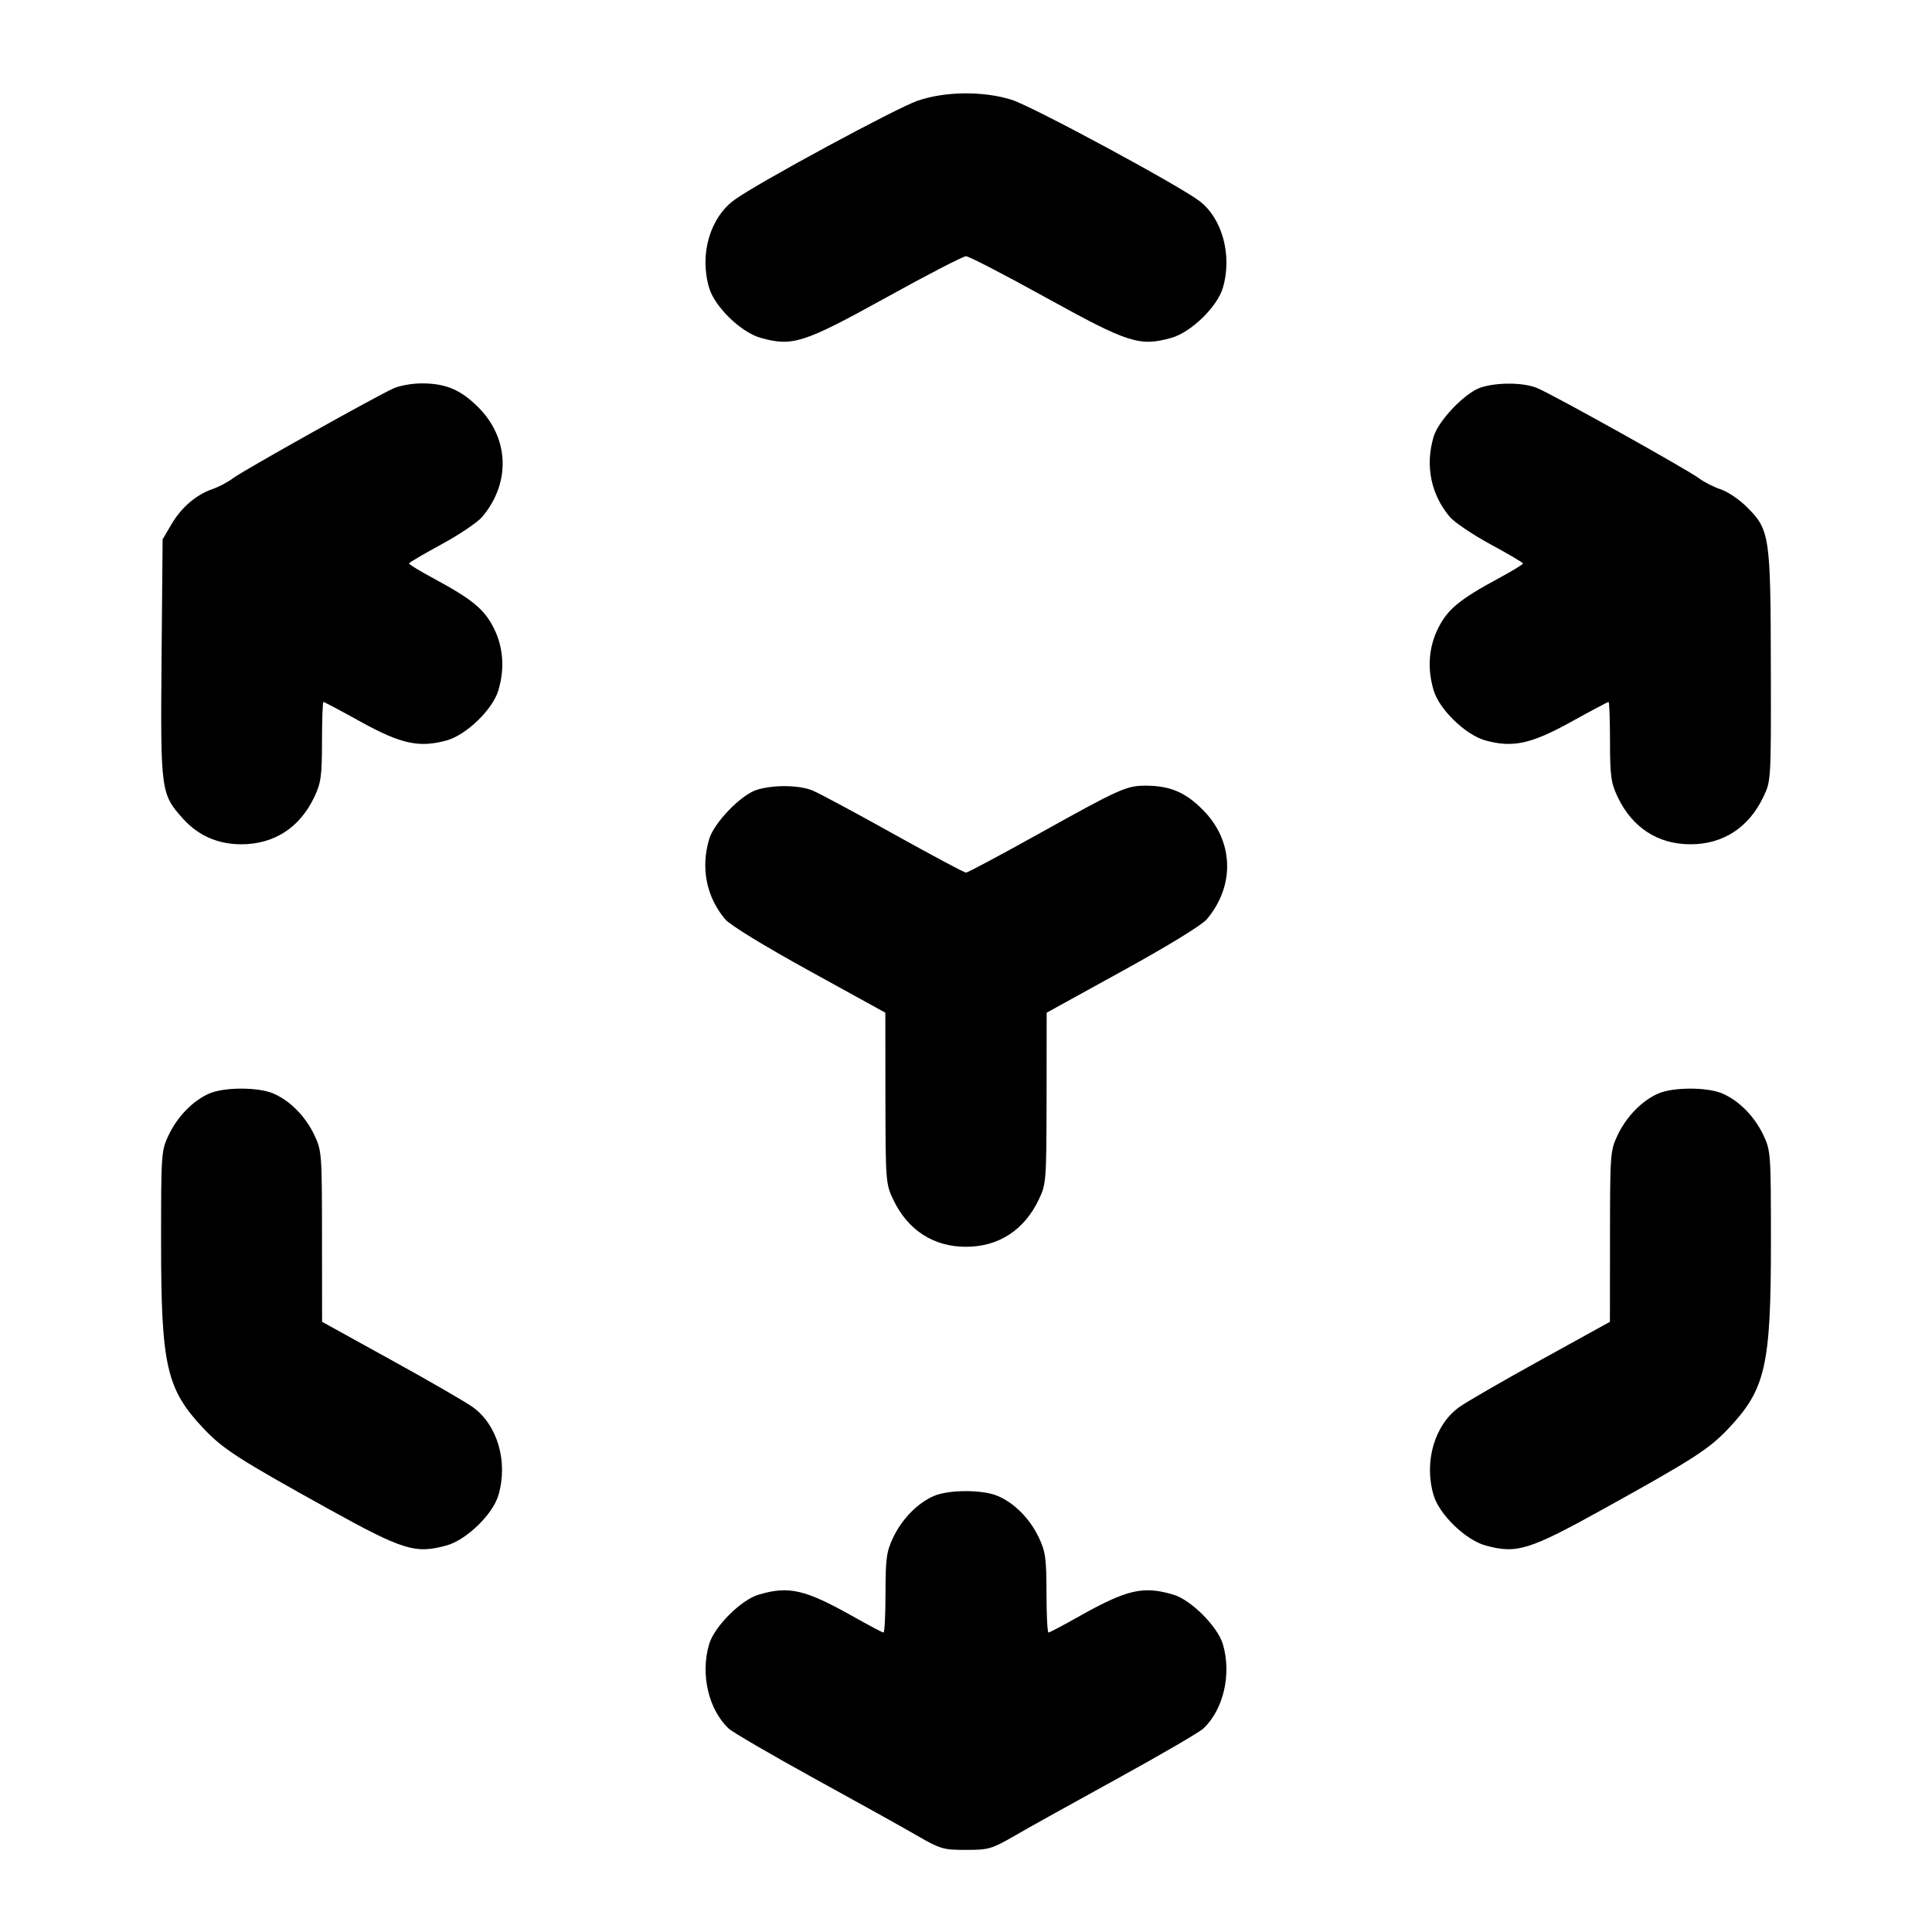 <svg width="24" height="24" viewBox="0 0 24 24" fill="none" xmlns="http://www.w3.org/2000/svg"><path d="M11.400 1.251 C 11.136 1.341,9.410 2.274,9.126 2.481 C 8.819 2.703,8.686 3.161,8.809 3.575 C 8.878 3.812,9.206 4.129,9.449 4.197 C 9.844 4.307,9.980 4.264,11.003 3.699 C 11.516 3.415,11.964 3.183,12.000 3.183 C 12.036 3.183,12.484 3.415,12.997 3.699 C 14.020 4.264,14.156 4.307,14.551 4.197 C 14.794 4.129,15.122 3.812,15.191 3.575 C 15.309 3.176,15.185 2.714,14.900 2.497 C 14.644 2.302,12.816 1.316,12.566 1.239 C 12.212 1.129,11.742 1.134,11.400 1.251 M4.892 4.823 C 4.691 4.911,3.034 5.838,2.900 5.937 C 2.834 5.987,2.719 6.048,2.644 6.074 C 2.438 6.144,2.255 6.301,2.131 6.511 L 2.020 6.700 2.007 8.177 C 1.993 9.833,1.997 9.863,2.276 10.173 C 2.464 10.381,2.708 10.488,2.997 10.488 C 3.405 10.488,3.724 10.282,3.905 9.900 C 3.988 9.724,3.999 9.642,4.000 9.210 C 4.000 8.941,4.008 8.720,4.018 8.720 C 4.028 8.720,4.238 8.831,4.483 8.967 C 4.982 9.243,5.210 9.292,5.551 9.197 C 5.794 9.129,6.122 8.812,6.191 8.575 C 6.272 8.304,6.252 8.040,6.135 7.804 C 6.017 7.569,5.869 7.446,5.391 7.188 C 5.220 7.096,5.080 7.011,5.081 7.000 C 5.081 6.989,5.262 6.882,5.484 6.762 C 5.705 6.642,5.932 6.489,5.989 6.422 C 6.346 5.999,6.327 5.444,5.941 5.059 C 5.718 4.836,5.528 4.758,5.215 4.763 C 5.108 4.765,4.962 4.792,4.892 4.823 M18.400 4.812 C 18.204 4.874,17.869 5.221,17.809 5.425 C 17.702 5.784,17.775 6.143,18.011 6.422 C 18.068 6.489,18.295 6.642,18.516 6.762 C 18.738 6.882,18.919 6.989,18.919 7.000 C 18.920 7.011,18.780 7.096,18.609 7.188 C 18.131 7.446,17.983 7.569,17.865 7.804 C 17.748 8.040,17.728 8.304,17.809 8.575 C 17.878 8.812,18.206 9.129,18.449 9.197 C 18.790 9.292,19.018 9.243,19.517 8.967 C 19.762 8.831,19.972 8.720,19.982 8.720 C 19.992 8.720,20.000 8.941,20.000 9.210 C 20.001 9.642,20.012 9.724,20.095 9.900 C 20.276 10.281,20.595 10.488,21.000 10.488 C 21.405 10.488,21.723 10.281,21.905 9.900 C 22.001 9.700,22.001 9.697,21.998 8.280 C 21.995 6.654,21.984 6.582,21.701 6.299 C 21.608 6.206,21.462 6.107,21.376 6.079 C 21.290 6.051,21.166 5.987,21.100 5.938 C 20.952 5.828,19.298 4.905,19.096 4.821 C 18.930 4.751,18.606 4.747,18.400 4.812 M9.400 9.812 C 9.204 9.874,8.869 10.221,8.809 10.425 C 8.703 10.783,8.775 11.143,9.009 11.420 C 9.070 11.492,9.494 11.752,10.054 12.060 L 10.998 12.580 10.999 13.640 C 11.001 14.670,11.003 14.706,11.095 14.900 C 11.276 15.281,11.595 15.488,12.000 15.488 C 12.405 15.488,12.724 15.281,12.905 14.900 C 12.997 14.706,12.999 14.670,13.001 13.640 L 13.002 12.580 13.946 12.060 C 14.506 11.752,14.930 11.492,14.991 11.420 C 15.346 10.999,15.326 10.443,14.941 10.059 C 14.723 9.840,14.532 9.760,14.230 9.760 C 13.993 9.760,13.909 9.798,12.898 10.361 C 12.425 10.624,12.021 10.840,12.000 10.840 C 11.979 10.840,11.575 10.624,11.102 10.361 C 10.629 10.097,10.176 9.854,10.096 9.821 C 9.930 9.751,9.606 9.747,9.400 9.812 M2.600 13.584 C 2.399 13.671,2.205 13.869,2.095 14.100 C 2.003 14.296,2.001 14.324,2.001 15.440 C 2.001 16.968,2.068 17.258,2.530 17.747 C 2.772 18.002,2.959 18.123,4.074 18.741 C 5.011 19.260,5.160 19.306,5.551 19.197 C 5.794 19.129,6.122 18.812,6.191 18.575 C 6.314 18.161,6.181 17.703,5.875 17.481 C 5.791 17.420,5.335 17.156,4.861 16.895 L 4.001 16.420 4.000 15.360 C 3.999 14.329,3.997 14.295,3.905 14.100 C 3.793 13.865,3.599 13.669,3.391 13.582 C 3.203 13.503,2.783 13.504,2.600 13.584 M20.600 13.584 C 20.399 13.671,20.205 13.869,20.095 14.100 C 20.003 14.295,20.001 14.329,20.000 15.360 L 19.999 16.420 19.139 16.895 C 18.665 17.156,18.209 17.420,18.125 17.481 C 17.819 17.703,17.686 18.161,17.809 18.575 C 17.878 18.812,18.206 19.129,18.449 19.197 C 18.840 19.306,18.989 19.260,19.926 18.741 C 21.041 18.123,21.228 18.002,21.470 17.747 C 21.932 17.258,21.999 16.968,21.999 15.440 C 21.999 14.324,21.997 14.296,21.905 14.100 C 21.793 13.865,21.599 13.669,21.391 13.582 C 21.203 13.503,20.783 13.504,20.600 13.584 M11.600 18.584 C 11.399 18.671,11.205 18.869,11.095 19.100 C 11.012 19.276,11.001 19.358,11.000 19.790 C 11.000 20.059,10.989 20.280,10.975 20.280 C 10.962 20.280,10.794 20.191,10.602 20.083 C 10.000 19.744,9.801 19.698,9.425 19.809 C 9.205 19.874,8.874 20.205,8.809 20.425 C 8.699 20.796,8.801 21.237,9.052 21.473 C 9.103 21.520,9.584 21.800,10.122 22.096 C 10.660 22.391,11.235 22.711,11.400 22.807 C 11.681 22.969,11.719 22.980,12.000 22.980 C 12.281 22.980,12.319 22.969,12.600 22.807 C 12.765 22.711,13.340 22.391,13.878 22.096 C 14.416 21.800,14.897 21.520,14.948 21.473 C 15.199 21.237,15.301 20.796,15.191 20.425 C 15.126 20.205,14.795 19.874,14.575 19.809 C 14.199 19.698,14.000 19.744,13.398 20.083 C 13.206 20.191,13.038 20.280,13.025 20.280 C 13.011 20.280,13.000 20.059,13.000 19.790 C 12.999 19.358,12.988 19.276,12.905 19.100 C 12.793 18.865,12.599 18.669,12.391 18.582 C 12.203 18.503,11.783 18.504,11.600 18.584 " stroke="none" fill-rule="evenodd" fill="black"></path></svg>